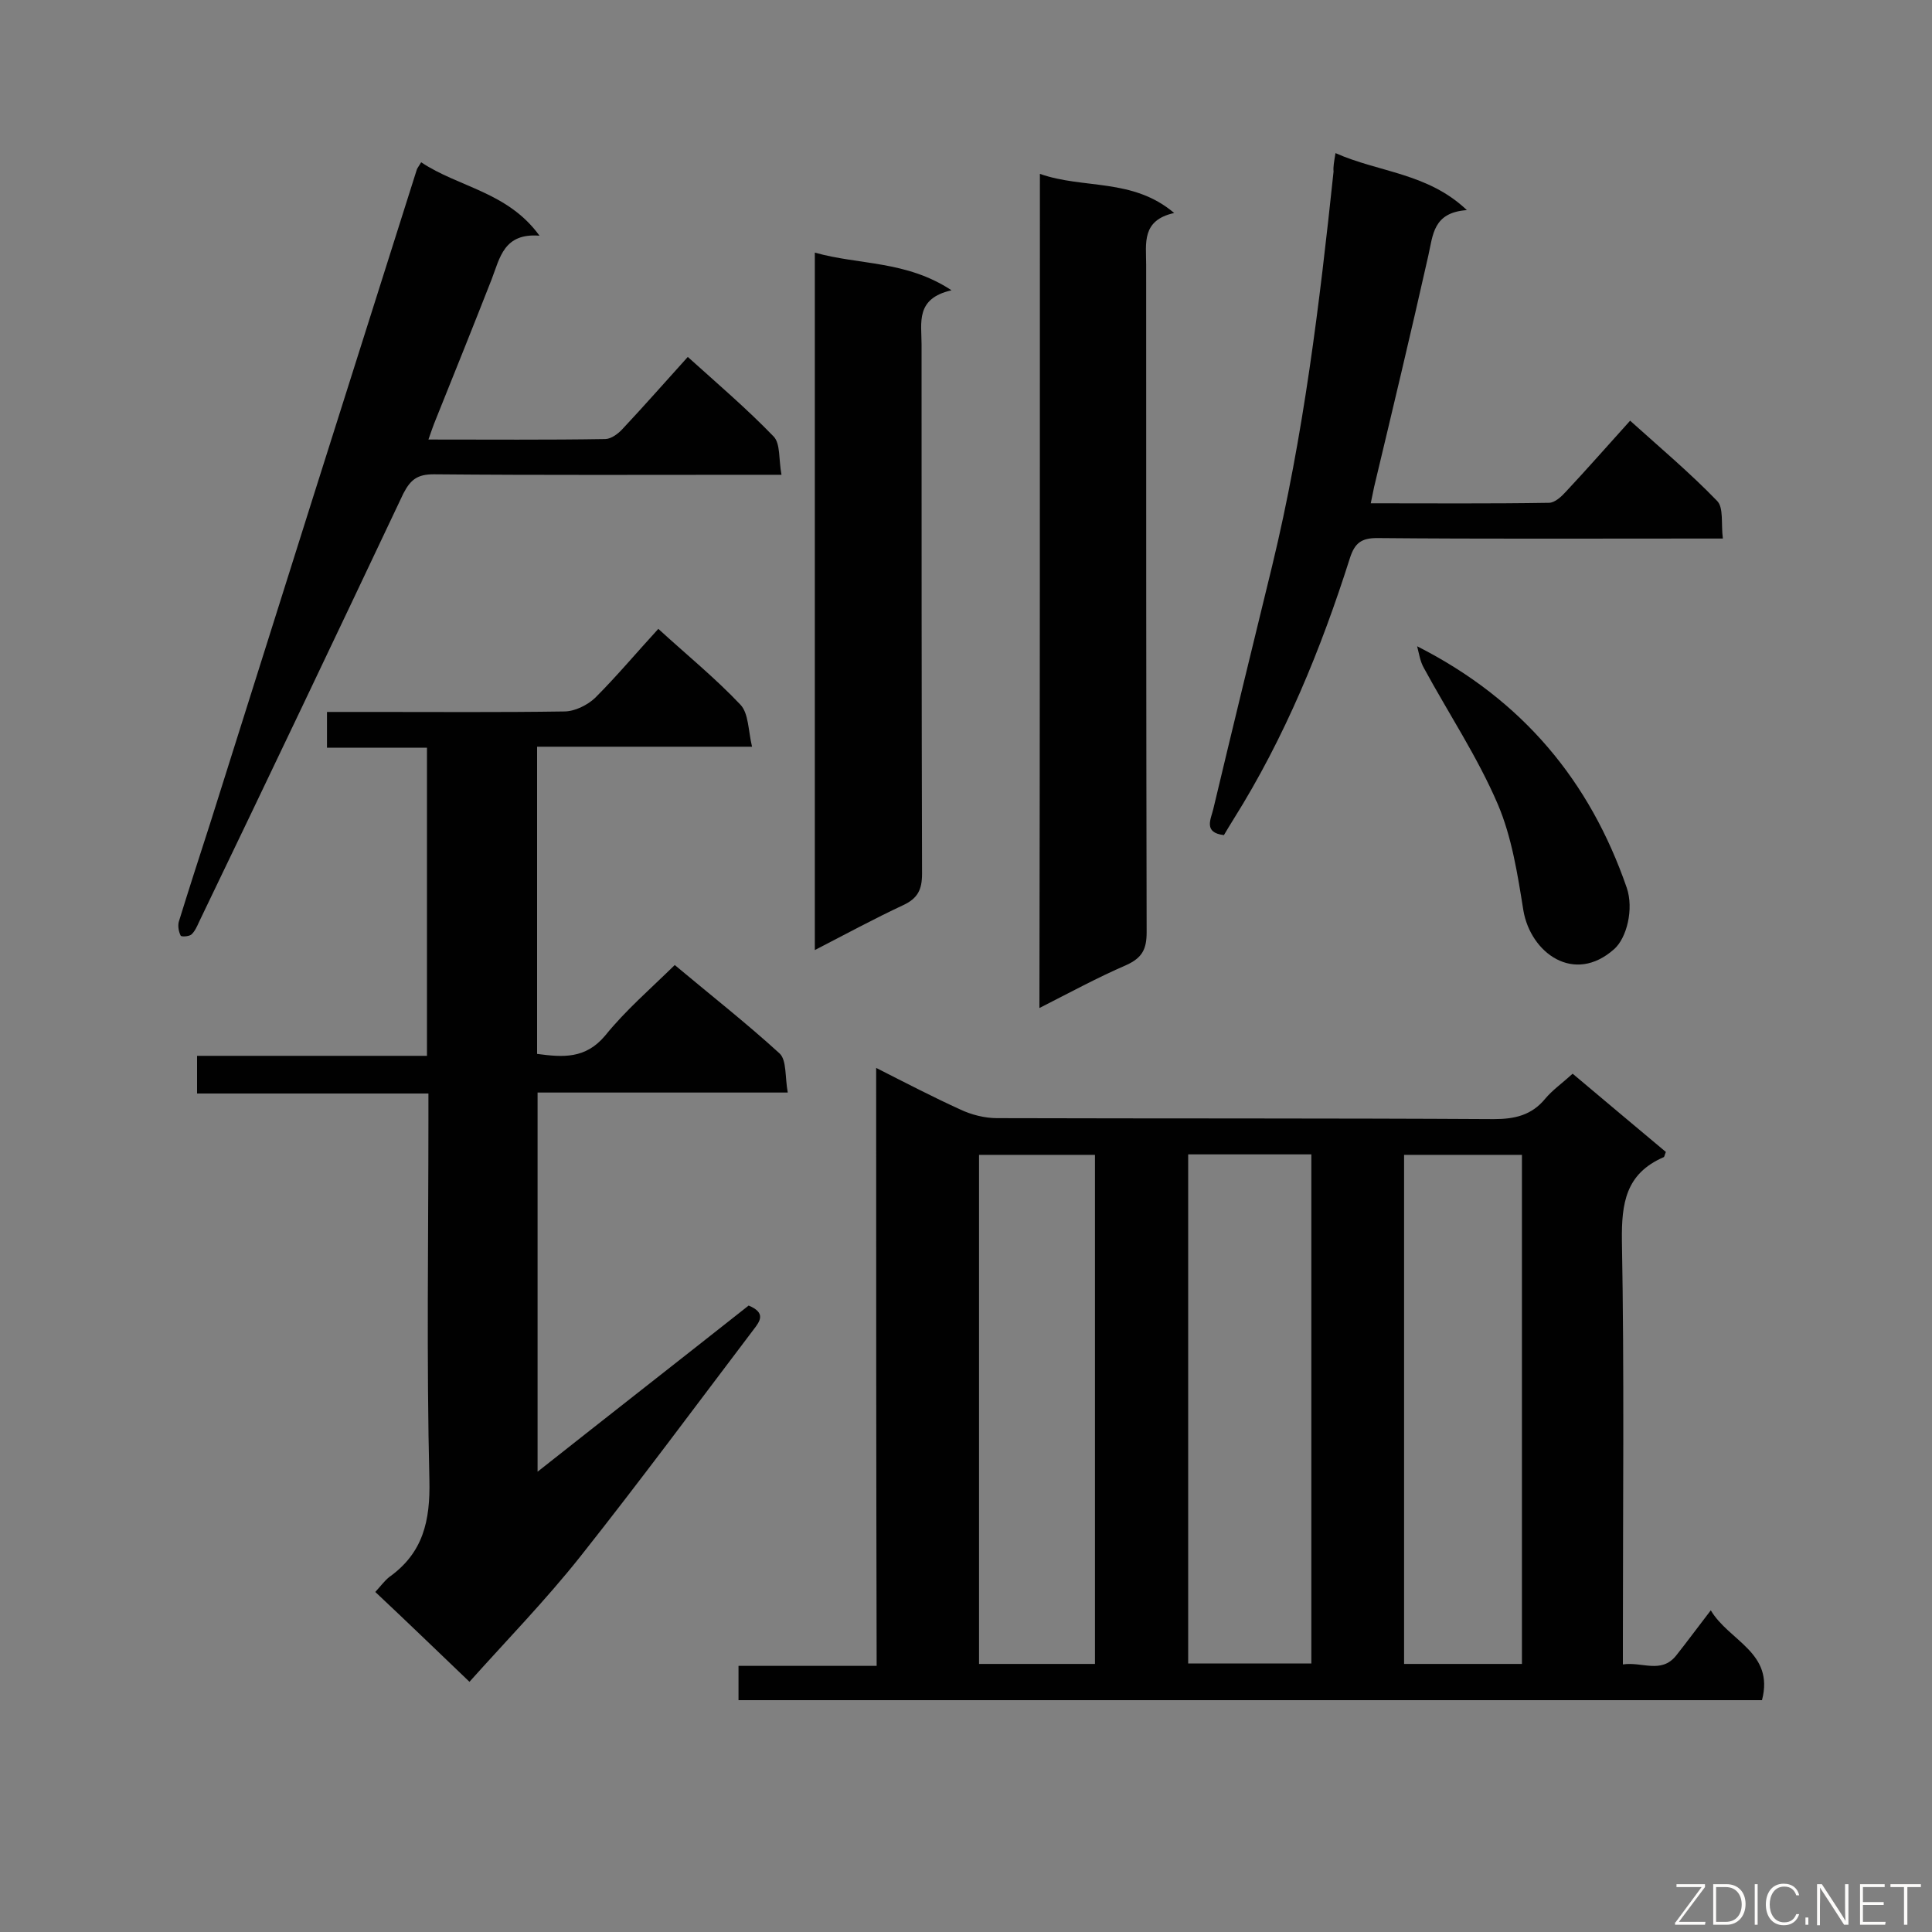 <svg enable-background="new 0 0 400 400" viewBox="0 0 400 400" xmlns="http://www.w3.org/2000/svg"><rect x="0" y="0" width="400" height="400" fill="#808080" stroke="none"/><path d="m181.4 221.1c6.5 3.3 11.9 6.1 17.4 8.6 2.3 1.1 5.1 1.8 7.6 1.8 34.3.1 68.6 0 102.9.2 4.3 0 7.8-.8 10.6-4.2 1.5-1.8 3.5-3.2 5.7-5.2 6.5 5.5 13 10.9 19.3 16.2-.3.7-.3 1.1-.5 1.1-7.8 3.4-8.7 9.5-8.6 17.3.5 27.4.2 54.9.2 82.3v5.4c4-.6 7.9 2 11-1.8 2.3-2.9 4.5-5.9 7.2-9.4 3.8 6.4 13.2 8.7 10.6 18.6-70.6 0-141.1 0-211.9 0 0-2.3 0-4.4 0-7.1h28.6c-.1-41.3-.1-82.1-.1-123.8zm64.6 17.9v105.4h25.5c0-35.3 0-70.3 0-105.4-8.4 0-16.6 0-25.5 0zm-19.3 105.5c0-35.3 0-70.4 0-105.4-8.2 0-16 0-24 0v105.4zm88.4 0c0-35.5 0-70.4 0-105.4-8.3 0-16.3 0-24.4 0v105.4z" fill="#010101"/><path d="m155 270.3c3.6 1.5 2.4 3.2 1 5-11.9 15.7-23.6 31.5-35.8 46.9-7.3 9.2-15.5 17.6-23 26-6.9-6.6-13.1-12.6-19.5-18.6 1.1-1.2 1.9-2.3 2.9-3.1 7-5 8.5-11.6 8.3-20.1-.6-24.9-.2-49.8-.2-74.7 0-1.6 0-3.2 0-5.3-16.1 0-31.8 0-47.9 0 0-2.7 0-5 0-7.8h47.6c0-21.5 0-42.4 0-63.8-6.8 0-13.6 0-20.7 0 0-2.6 0-4.7 0-7.4h9.3c13.3 0 26.6.1 39.8-.1 2.2 0 4.8-1.3 6.4-2.8 4.5-4.5 8.6-9.4 13.1-14.3 5.9 5.4 11.8 10.2 17 15.7 1.7 1.8 1.6 5.3 2.4 8.7-15.4 0-29.8 0-44.5 0v63.6c5.3.7 10 1.1 14.1-3.8 4.2-5.2 9.3-9.6 14.4-14.6 7.4 6.2 14.8 12 21.7 18.3 1.5 1.4 1.1 4.9 1.7 8.1-17.7 0-34.6 0-51.8 0v78.5c14.8-11.7 29.4-23.1 43.7-34.4z" fill="#010101"/><path d="m215.3 36c9.1 3.2 19.2.8 27.8 8.1-6.8 1.5-5.8 6.3-5.8 10.7 0 46.1 0 92.1.1 138.2 0 3.5-.9 5.3-4.2 6.8-6 2.6-11.7 5.7-18 8.9.1-57.7.1-114.7.1-172.7z" fill="#010101"/><path d="m87.2 33.6c7.8 5.2 17.9 6.1 24.5 15.2-7.4-.6-8.2 4.6-9.9 9-3.8 9.7-7.7 19.4-11.6 29.1-.5 1.2-.9 2.4-1.5 4.1 12.5 0 24.6.1 36.6-.1 1.2 0 2.7-1.1 3.6-2.1 4.5-4.8 8.8-9.7 13.5-14.9 6.1 5.5 12.2 10.7 17.8 16.5 1.4 1.5 1 4.7 1.6 7.9-2.2 0-3.8 0-5.3 0-22.2 0-44.5.1-66.7-.1-3.4 0-4.8 1.1-6.3 4-14 29.6-28.1 59.2-42.3 88.7-.4.9-.9 2-1.6 2.6-.5.4-2.1.5-2.2.2-.4-.8-.6-1.9-.4-2.8 2.1-6.8 4.3-13.6 6.5-20.4 14.2-45.1 28.5-90.3 42.8-135.4.1-.3.3-.5.9-1.5z" fill="#010101"/><path d="m168.7 52.3c9.2 2.6 18.9 1.6 28.3 7.8-7.5 1.7-6.2 6.7-6.2 11.2 0 36.5 0 73.1.1 109.6 0 3.3-.9 5.1-3.9 6.5-6 2.8-11.9 6-18.3 9.3 0-48.3 0-96 0-144.4z" fill="#010101"/><path d="m276.5 31.7c9 4 19.1 4.1 27.2 11.8-7 .5-7 5.1-8 9.5-3.6 16-7.4 31.9-11.2 47.8-.2 1-.4 2-.7 3.4 12.5 0 24.7.1 36.9-.1 1.2 0 2.6-1.3 3.5-2.3 4.4-4.7 8.6-9.5 13.3-14.7 6.1 5.5 12.4 10.8 18 16.6 1.4 1.4.8 4.7 1.2 7.8-2.2 0-3.8 0-5.4 0-22.1 0-44.2.1-66.2-.1-3.2 0-4.6 1-5.6 4.1-6 18.9-13.5 37.2-24.1 54.1-.7 1.1-1.4 2.3-2 3.3-4.3-.5-2.7-3.3-2.2-5.4 4-16.8 8.1-33.6 12.2-50.4 6.5-26.9 9.8-54.2 12.7-81.6-.1-.9.1-2 .4-3.8z" fill="#010101"/><path d="m293.4 133.8c21.9 11.1 35.8 28 43.4 50 1.5 4.4 0 10.4-2.6 12.7-8.3 7.4-17.3.8-18.8-8-1.2-7.5-2.4-15.2-5.3-22-4.2-9.8-10.2-18.8-15.3-28.2-.8-1.4-1-3-1.4-4.5z" fill="#010101"/><g fill="#fcfbfa"><path d="m346.9 398 5.4-7.3h-5.2v-.6h5.9v.6l-5.4 7.2h5.5l-.1.6h-6.2v-.5z"/><path d="m354.7 390.1h2.8c2.3 0 3.9 1.6 3.9 4.1s-1.6 4.3-3.9 4.3h-2.8zm.6 7.8h2c2.2 0 3.3-1.6 3.3-3.6 0-1.8-1-3.6-3.3-3.6h-2z"/><path d="m363.9 390.1v8.4h-.6v-8.4z"/><path d="m372.5 396.3c-.4 1.3-1.4 2.3-3.2 2.3-2.4 0-3.7-1.9-3.7-4.3 0-2.3 1.2-4.3 3.7-4.3 1.8 0 2.9 1 3.2 2.4h-.6c-.4-1.1-1.1-1.8-2.5-1.8-2.1 0-3 1.9-3 3.7s.9 3.7 3 3.7c1.4 0 2.1-.7 2.5-1.7z"/><path d="m373.8 398.5v-1.5h.6v1.5z"/><path d="m376.2 398.5v-8.4h1c1.3 2 4.4 6.7 4.9 7.6-.1-1.2-.1-2.4-.1-3.8v-3.8h.7v8.4h-.9c-1.2-1.9-4.4-6.8-5-7.7.1 1.1 0 2.3 0 3.9v3.9h-.6z"/><path d="m390 394.4h-4.3v3.5h4.7l-.1.6h-5.2v-8.4h5.1v.6h-4.5v3.1h4.3z"/><path d="m394.2 390.7h-2.8v-.6h6.3v.6h-2.8v7.8h-.7z"/></g></svg>